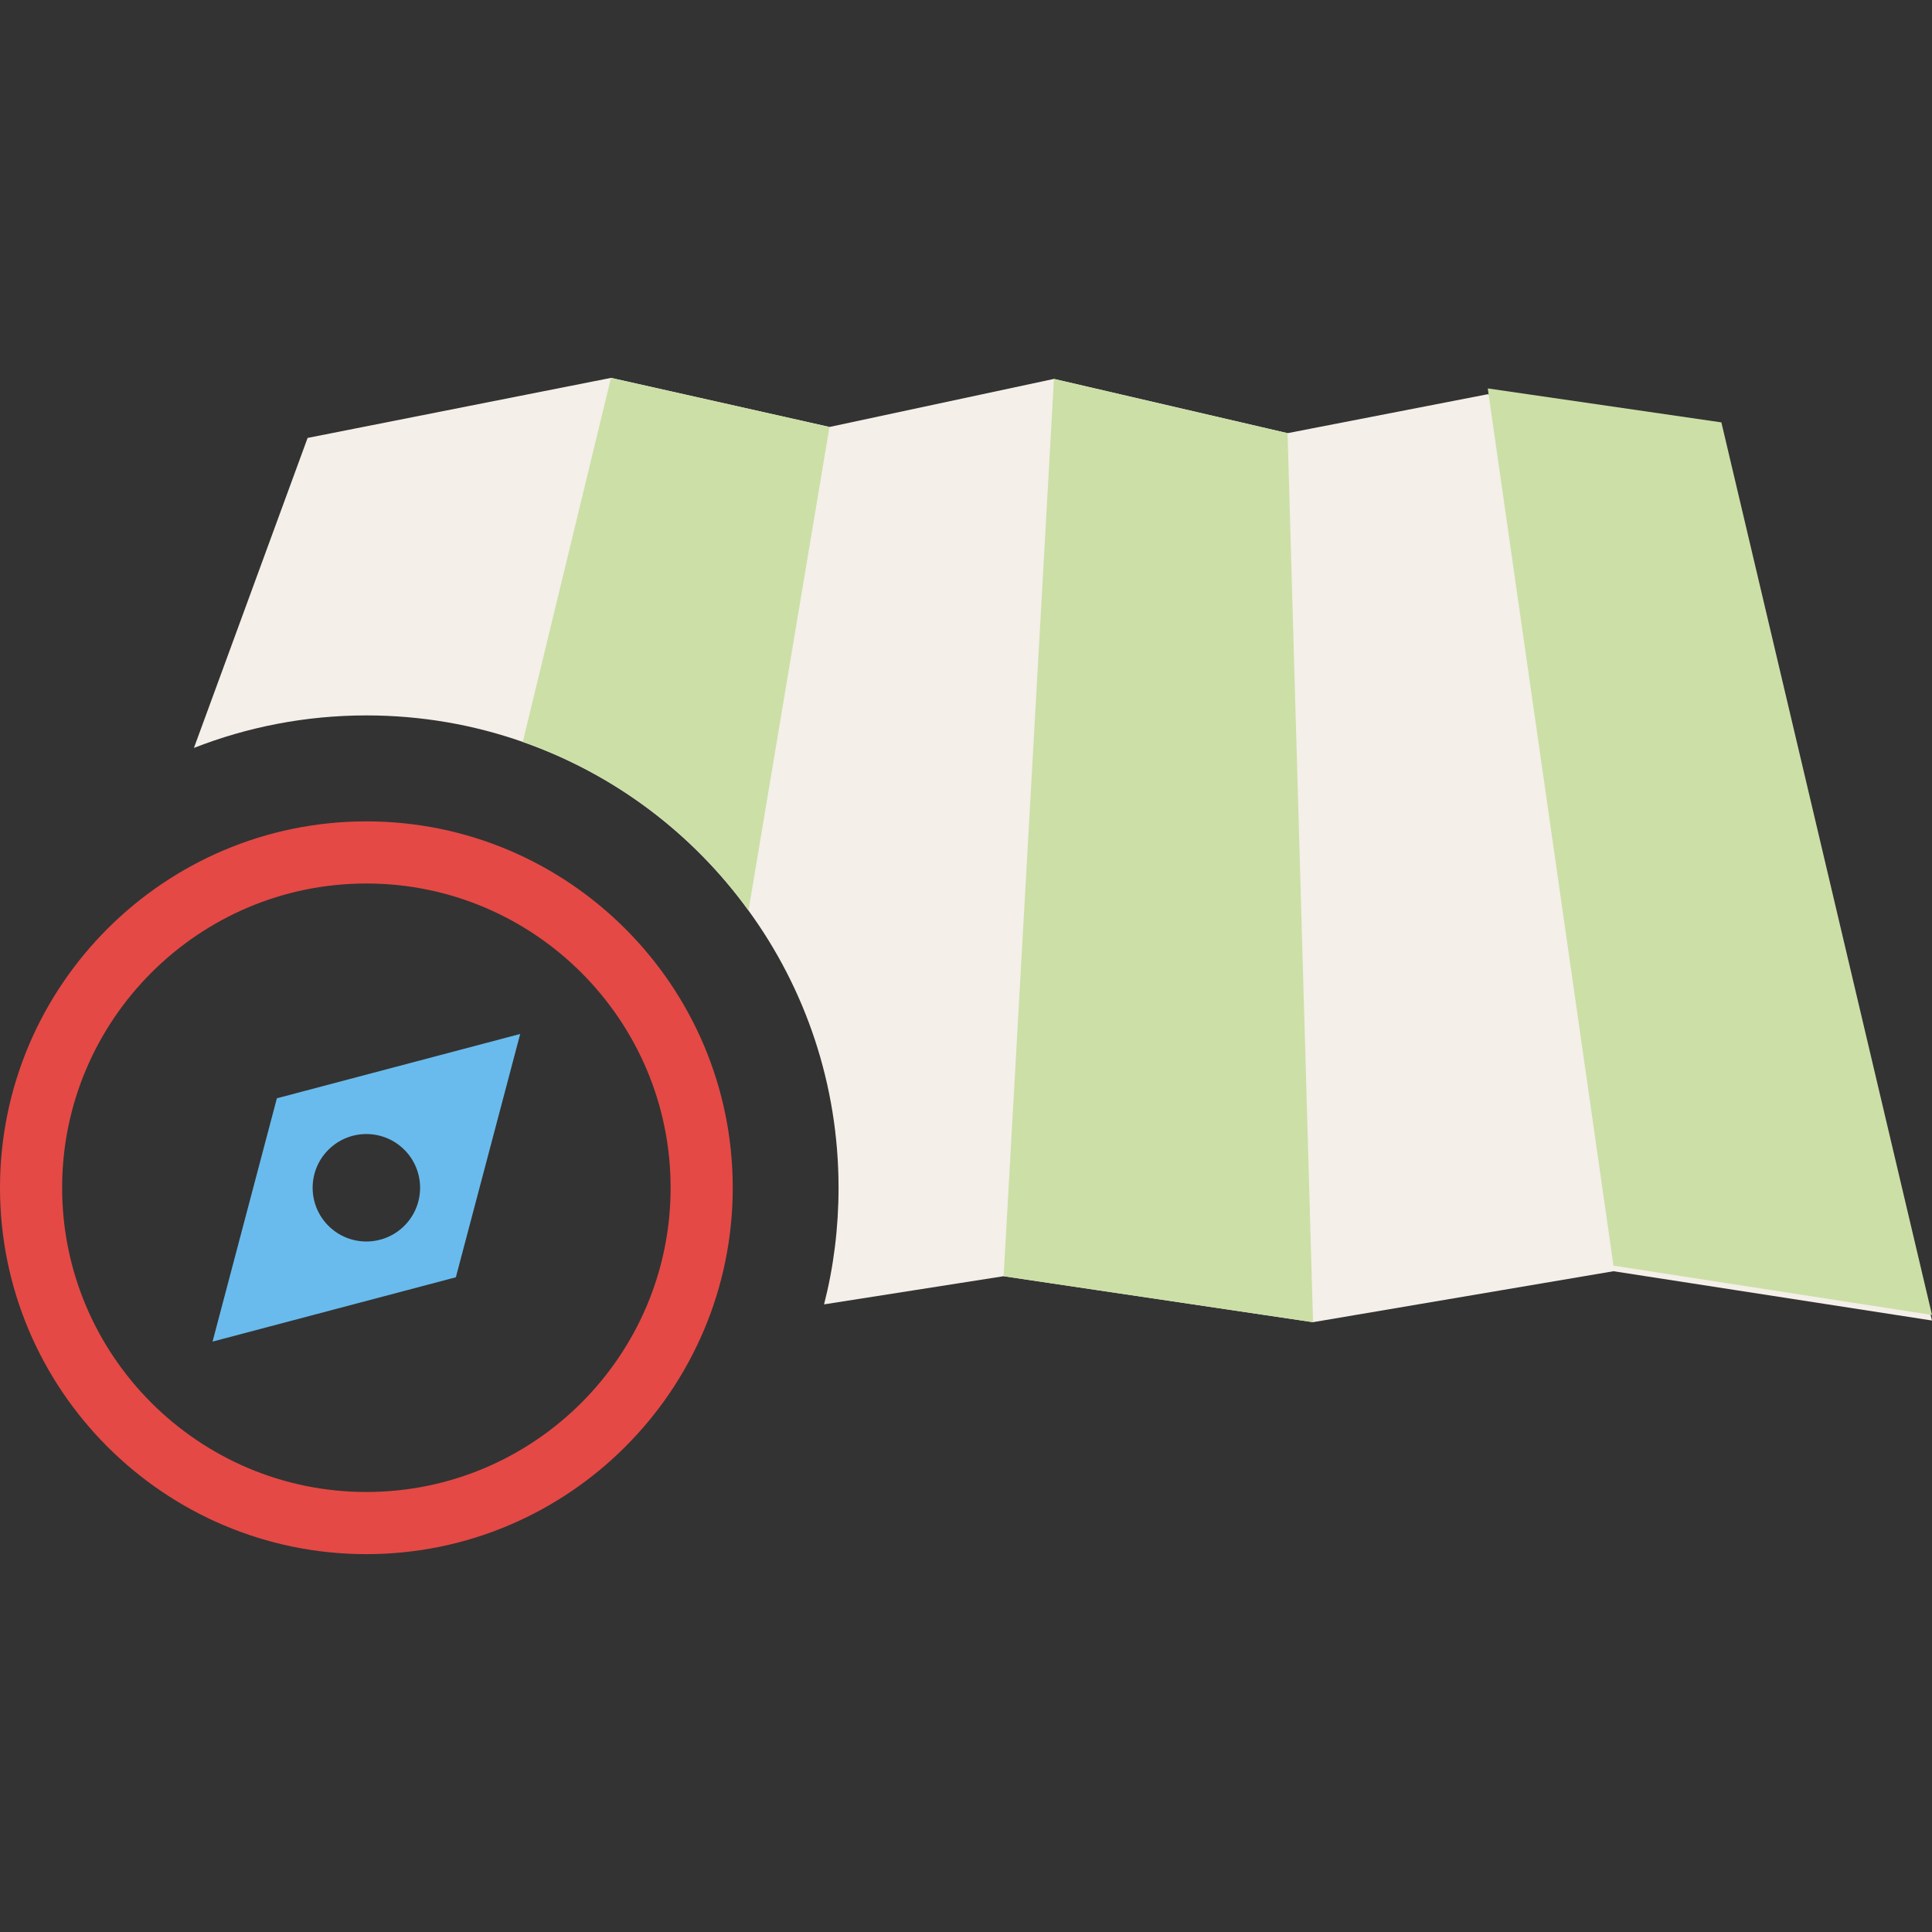 <?xml version="1.0" encoding="iso-8859-1"?>
<!-- Generator: Adobe Illustrator 23.0.1, SVG Export Plug-In . SVG Version: 6.00 Build 0)  -->
<svg version="1.1" xmlns="http://www.w3.org/2000/svg" xmlns:xlink="http://www.w3.org/1999/xlink" x="0px" y="0px"
	 viewBox="0 0 64 64" style="enable-background:new 0 0 64 64;" xml:space="preserve">
<rect x="0" y="0" width="64" height="64" fill="#333333" stroke="none"/>
<g id="_x38_">
	<path style="fill:#F4EFE8;" d="M64,43.744l-10.551-1.633l-9.954,1.688l-10.249-1.523l-5.948,0.933
		c0.316-1.235,0.48-2.531,0.48-3.862c0-3.43-1.104-6.606-2.984-9.186c-1.845-2.552-4.445-4.521-7.477-5.584
		c-1.619-0.569-3.361-0.878-5.179-0.878c-2.017,0-3.945,0.384-5.714,1.077l3.766-10.269l10.05-1.989l7.237,1.626l7.436-1.592
		l7.738,1.797l6.634-1.29l0.027,0.007l7.711,1.118l6.929,29.368L64,43.744z"/>
	<path style="fill:#CCDFA7;" d="M57.023,13.992l-7.738-1.125l0.027,0.199l4.137,28.86l10.503,1.626L64,43.559L57.023,13.992z
		 M42.652,14.349l-7.738-1.797l-1.667,29.725l10.249,1.523L42.652,14.349z M20.24,12.517l-2.922,12.06
		c3.032,1.063,5.632,3.032,7.477,5.584l2.682-16.018L20.24,12.517z"/>
	<path style="fill:#E54945;" d="M12.137,51.483C5.444,51.483,0,46.038,0,39.346c0-6.692,5.444-12.137,12.137-12.137
		c6.692,0,12.136,5.445,12.136,12.137C24.273,46.038,18.829,51.483,12.137,51.483z M12.137,29.267
		c-5.558,0-10.079,4.521-10.079,10.079c0,5.557,4.521,10.078,10.079,10.078c5.557,0,10.078-4.521,10.078-10.078
		C22.215,33.789,17.694,29.267,12.137,29.267z"/>
	<path style="fill:#69BBED;" d="M17.232,34.251l-8.06,2.131l-2.131,8.06l8.06-2.131L17.232,34.251z M10.878,40.605
		c-0.695-0.695-0.695-1.822,0-2.517s1.822-0.695,2.517,0s0.695,1.822,0,2.517S11.573,41.3,10.878,40.605z"/>
</g>
<g id="Layer_1">
</g>
</svg>
